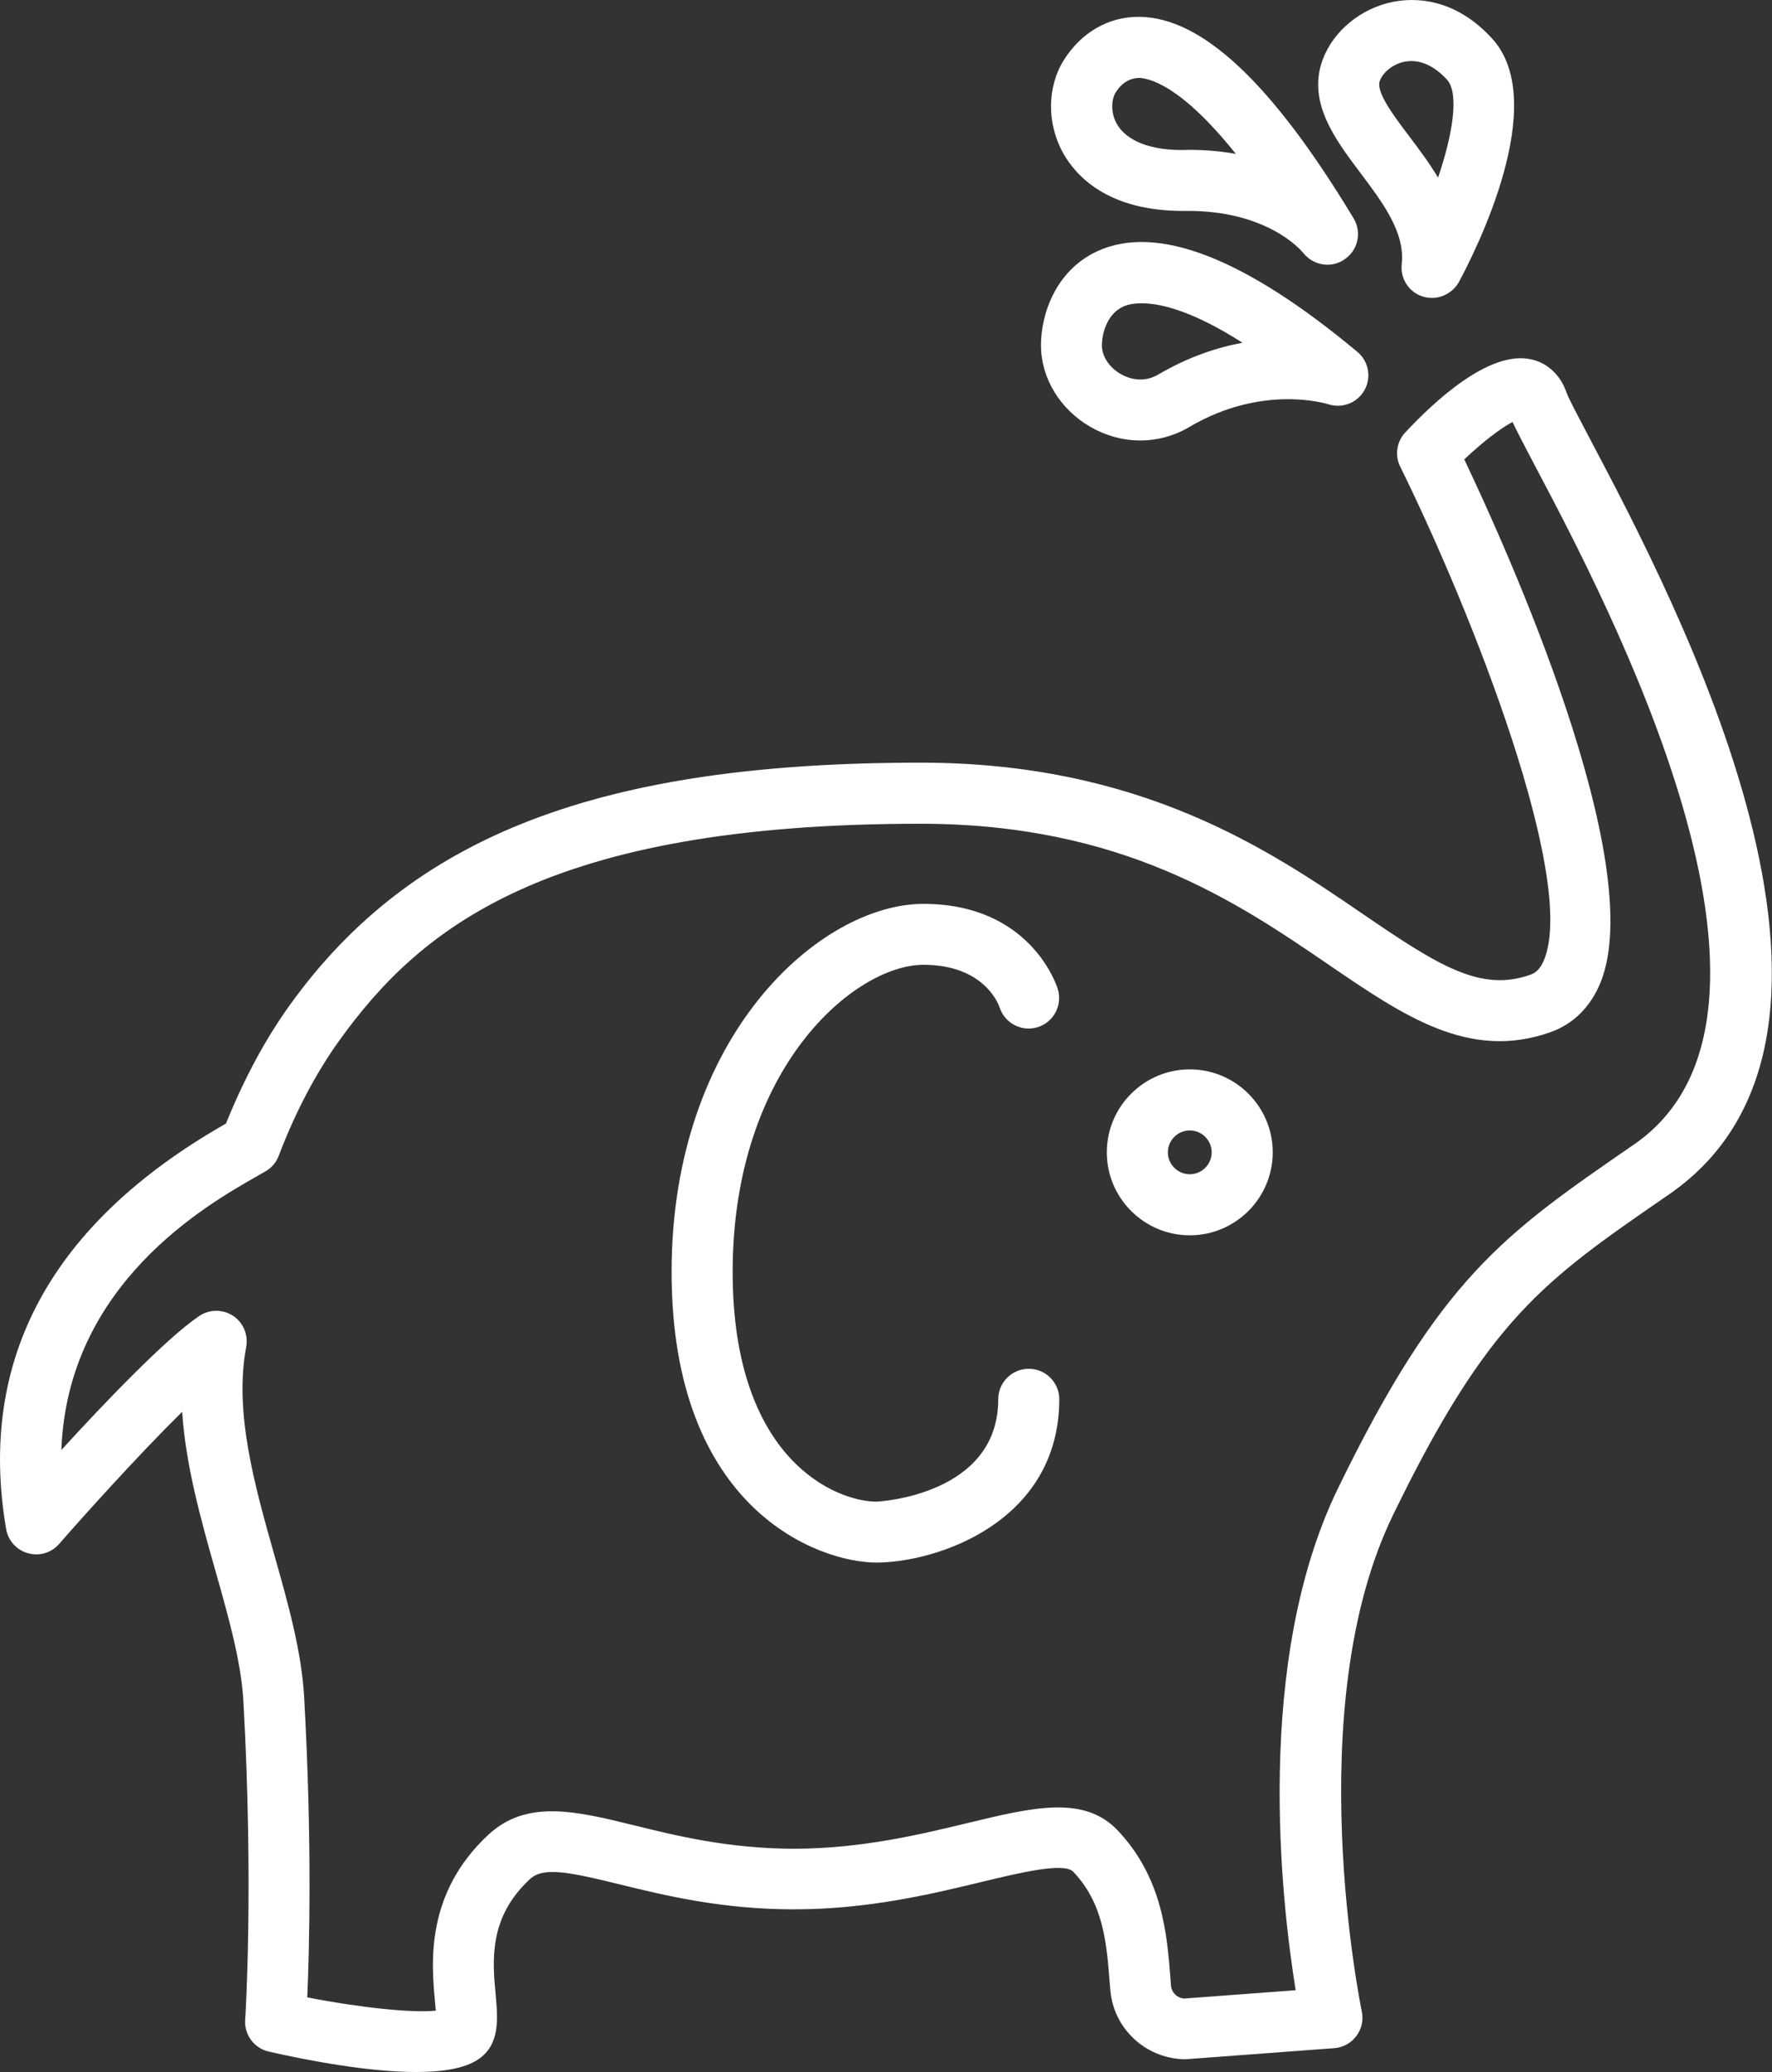 <?xml version="1.0" encoding="utf-8"?>
<!-- Generator: Adobe Illustrator 23.0.6, SVG Export Plug-In . SVG Version: 6.00 Build 0)  -->
<svg version="1.1" id="Layer_1" xmlns="http://www.w3.org/2000/svg" xmlns:xlink="http://www.w3.org/1999/xlink" x="0px" y="0px"
	 viewBox="0 0 118.97 139.1" style="enable-background:new 0 0 118.97 139.1;" xml:space="preserve">
<rect x="0" y="0" width="118.97" height="139.1" fill="#333333" stroke="none"/>
<style type="text/css">
	.st0{fill:#FDCE74;}
	.st1{fill:#8574B3;}
	.st2{fill:#FFFFFF;}
	.st3{fill:none;stroke:#FFFFFF;stroke-width:4.096;stroke-linecap:round;stroke-linejoin:round;stroke-miterlimit:10;}
</style>
<g id="ZOOS_2_">
	<g>
		<g>
			<path class="st2" d="M58.84,104.9c-3.82,0-13.75-3.5-13.75-19.51c0-15.91,10-24.71,16.91-24.71c7.19,0,8.95,5.49,9.02,5.72
				c0.33,1.08-0.28,2.23-1.36,2.56c-1.07,0.33-2.21-0.27-2.55-1.34C67,67.31,65.99,64.77,62,64.77c-4.6,0-12.81,6.89-12.81,20.62
				c0,12.65,6.97,15.42,9.66,15.42c0.08,0,8.17-0.4,8.17-6.87c0-1.13,0.92-2.05,2.05-2.05s2.05,0.92,2.05,2.05
				C71.1,102.22,62.84,104.9,58.84,104.9z"/>
		</g>
		<g>
			<path class="st2" d="M79.88,82.93c-3.07,0-5.57-2.5-5.57-5.57s2.5-5.57,5.57-5.57s5.57,2.5,5.57,5.57S82.95,82.93,79.88,82.93z
				 M79.88,75.89c-0.81,0-1.47,0.66-1.47,1.47c0,0.81,0.66,1.47,1.47,1.47c0.81,0,1.47-0.66,1.47-1.47
				C81.35,76.55,80.69,75.89,79.88,75.89z"/>
		</g>
		<g>
			<path class="st2" d="M76.56,29.57c-1.14,0-2.28-0.3-3.33-0.9c-2.06-1.18-3.34-3.28-3.34-5.49c0-2.09,0.98-5,3.75-6.3
				c4-1.87,9.89,0.4,17.49,6.74c0.76,0.63,0.96,1.71,0.48,2.57c-0.48,0.86-1.49,1.25-2.42,0.95c-0.2-0.06-4.46-1.35-9.33,1.52
				C78.83,29.27,77.7,29.57,76.56,29.57z M76.65,20.36c-0.64,0-1.05,0.13-1.27,0.24c-1.1,0.52-1.4,1.87-1.4,2.59
				c0,0.73,0.5,1.49,1.28,1.93c0.39,0.22,1.41,0.67,2.51,0.02c1.99-1.17,3.92-1.81,5.65-2.13C80.04,20.85,77.9,20.36,76.65,20.36z"
				/>
		</g>
		<g>
			<path class="st2" d="M89.12,17.77c-0.61,0-1.22-0.28-1.62-0.79c-0.13-0.16-2.42-2.88-7.91-2.82c-5.24,0.05-7.37-2.39-8.2-3.86
				c-1.12-2-1.1-4.47,0.05-6.29c1.16-1.83,2.97-2.88,4.99-2.88c0.02,0,0.04,0,0.06,0c4.22,0.04,8.93,4.47,14.39,13.53
				c0.56,0.93,0.3,2.14-0.61,2.75C89.92,17.66,89.52,17.77,89.12,17.77z M79.82,10.06c1.15,0,2.19,0.1,3.15,0.27
				c-3.69-4.62-5.83-5.09-6.52-5.1c-0.6,0.03-1.13,0.32-1.54,0.97c-0.29,0.46-0.36,1.33,0.06,2.1c0.66,1.17,2.29,1.81,4.57,1.77
				C79.63,10.06,79.72,10.06,79.82,10.06z"/>
		</g>
		<g>
			<path class="st2" d="M96.14,20c-0.2,0-0.41-0.03-0.61-0.09c-0.94-0.29-1.53-1.21-1.42-2.18c0.24-2.13-1.3-4.16-2.78-6.13
				c-1.68-2.23-3.59-4.76-2.52-7.61c0.72-1.93,2.58-3.45,4.74-3.87c1.39-0.27,4.09-0.31,6.63,2.47c3.95,4.33-1.17,14.37-2.23,16.34
				C97.57,19.6,96.87,20,96.14,20z M94.76,4.1c-0.15,0-0.29,0.01-0.44,0.04c-0.85,0.16-1.49,0.77-1.68,1.28
				c-0.28,0.75,0.91,2.32,1.96,3.71c0.64,0.85,1.34,1.78,1.95,2.79c1.01-2.97,1.42-5.67,0.6-6.57C96.39,4.52,95.57,4.1,94.76,4.1z"
				/>
		</g>
		<g>
			<path class="st2" d="M27.95,139.1c-3.2,0-7.22-0.76-9.9-1.37c-0.98-0.22-1.66-1.13-1.59-2.13c0.01-0.09,0.58-8.96-0.12-21.42
				c-0.15-2.61-0.98-5.57-1.87-8.7c-0.99-3.5-2-7.09-2.24-10.7c-2.99,2.95-6.64,7.01-8.26,8.87c-0.52,0.6-1.34,0.84-2.1,0.62
				c-0.76-0.21-1.33-0.85-1.46-1.63c-1.94-11.38,3.03-20.54,14.76-27.21c1.21-3,2.65-5.68,4.29-7.96
				C27.65,56.07,40.32,51.2,61.81,51.2c14.82,0,23.45,5.89,29.75,10.2c5.06,3.46,7.86,5.21,11.18,4.04c0.28-0.1,0.65-0.31,0.93-1.01
				c2.19-5.37-4.76-23.16-9.66-33.1c-0.38-0.76-0.24-1.68,0.34-2.3c1.95-2.09,5.63-5.52,8.43-4.91c1.13,0.24,2,1.07,2.4,2.25
				c0.12,0.35,0.85,1.73,1.55,3.06c5.76,10.91,21.07,39.9,5.32,50.76l-0.22,0.15c-8.18,5.64-11.91,8.21-18.3,21.36
				c-6.31,12.96-2.14,33.14-2.1,33.34c0.12,0.58-0.01,1.18-0.37,1.65c-0.35,0.47-0.9,0.77-1.48,0.81l-9.93,0.74
				c-0.08,0.01-0.15,0.01-0.23,0c-2.56-0.1-4.65-2.08-4.87-4.61l-0.06-0.69c-0.2-2.54-0.42-5.17-2.43-7.28
				c-0.62-0.65-3.54,0.05-6.11,0.67c-3.4,0.82-7.64,1.85-12.65,1.85c-4.85,0-8.65-0.93-11.71-1.68c-3.32-0.81-5.1-1.2-6.01-0.35
				c-2.78,2.58-2.52,5.46-2.3,7.78c0.14,1.56,0.31,3.33-1.17,4.32C31.2,138.87,29.7,139.1,27.95,139.1z M20.63,134.09
				c3.6,0.7,7.09,1.06,8.63,0.89c-0.02-0.22-0.04-0.45-0.06-0.66c-0.23-2.52-0.66-7.2,3.59-11.15c2.58-2.4,5.92-1.58,9.78-0.63
				c2.84,0.7,6.38,1.57,10.73,1.57c4.52,0,8.5-0.96,11.69-1.73c4.35-1.05,7.78-1.88,10.04,0.49c3.01,3.17,3.32,6.99,3.54,9.78
				l0.05,0.66c0.04,0.45,0.4,0.81,0.86,0.86l7.51-0.56c-0.96-5.94-2.82-22.05,2.84-33.69c6.86-14.11,11.14-17.06,19.66-22.94
				l0.22-0.15c12.76-8.8-1.82-36.41-6.61-45.48c-0.78-1.48-1.26-2.4-1.55-3.02c-0.78,0.4-2.05,1.38-3.24,2.51
				c2.83,5.95,12.41,27.13,9.14,35.14c-0.67,1.63-1.83,2.78-3.37,3.32c-5.43,1.91-9.8-1.07-14.85-4.52
				c-6.19-4.23-13.89-9.48-27.44-9.48c-25.1,0-33.59,7-39.02,14.57c-1.56,2.17-2.93,4.77-4.06,7.73c-0.16,0.43-0.47,0.79-0.86,1.02
				c-0.17,0.1-0.4,0.23-0.66,0.38C13.88,80.89,4.53,86.2,4.12,97.34c2.9-3.17,7-7.46,9.25-8.99c0.68-0.46,1.58-0.47,2.27-0.02
				c0.69,0.45,1.04,1.28,0.89,2.09c-0.82,4.37,0.55,9.24,1.88,13.94c0.95,3.35,1.84,6.52,2.01,9.58
				C20.96,123.51,20.77,130.86,20.63,134.09z"/>
		</g>
	</g>
</g>
</svg>
